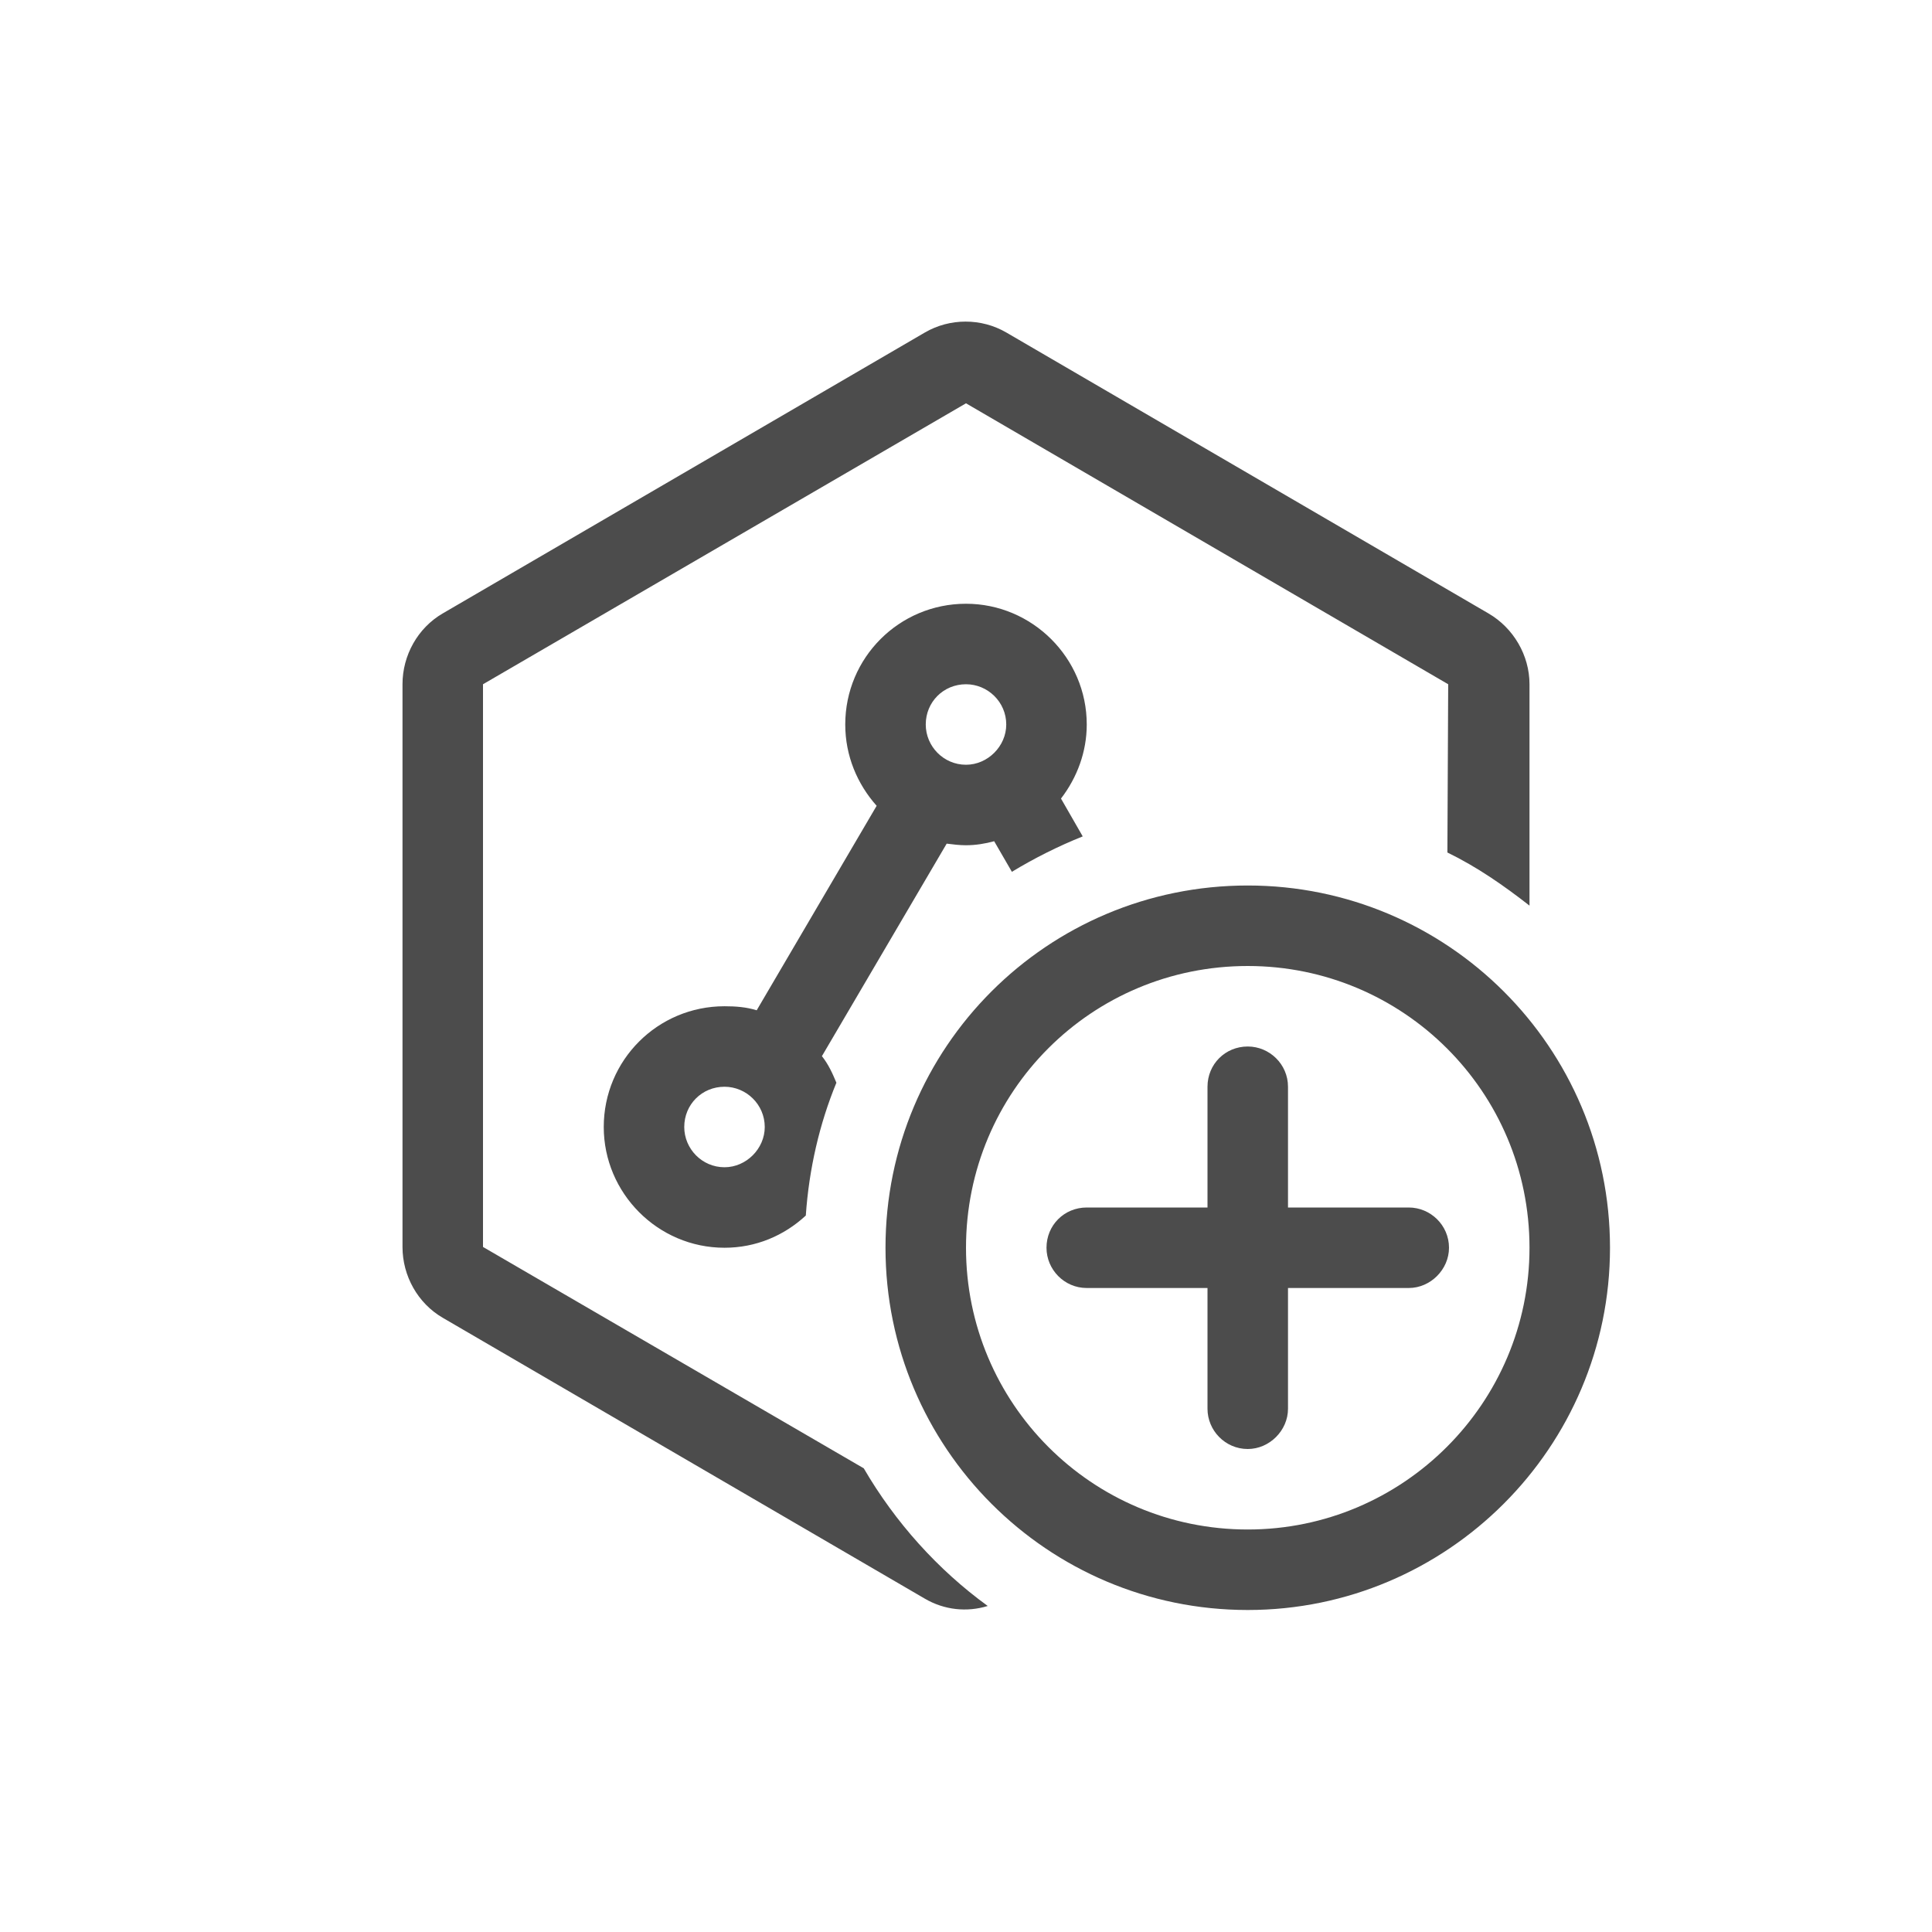 <svg width="24" height="24" viewBox="0 0 24 24" fill="none" xmlns="http://www.w3.org/2000/svg" xmlns:xlink="http://www.w3.org/1999/xlink">
	<desc>
			Created with Pixso.
	</desc>
	<defs>
		<clipPath id="clip2895_11448">
			<rect id="算法申请" width="24" height="24" fill="currentColor" fill-opacity="0"/>
		</clipPath>
	</defs>
	<g clip-path="url(#clip2895_11448)">
		<path id="path" d="M15.5 11C17.98 11 20 13.01 20 15.5C20 17.98 17.98 20 15.5 20C13.01 20 11 17.98 11 15.5C11 13.01 13.01 11 15.5 11ZM12.5 4.13L18.49 7.62C18.8 7.8 19 8.14 19 8.5L19 11.25C18.68 11 18.35 10.77 17.98 10.59L17.99 8.5L12 5.01L6 8.5L6 15.49L10.73 18.24C11.12 18.91 11.65 19.5 12.27 19.95C12.01 20.03 11.73 20 11.49 19.86L5.5 16.37C5.19 16.19 5 15.85 5 15.49L5 8.5C5 8.14 5.19 7.8 5.5 7.62L11.49 4.13C11.8 3.95 12.19 3.95 12.5 4.13ZM15.5 12C13.56 12 12 13.56 12 15.5C12 17.43 13.56 19 15.5 19C17.43 19 19 17.43 19 15.5C19 13.56 17.43 12 15.5 12ZM15.5 13C15.77 13 16 13.22 16 13.5L16 15L17.5 15C17.77 15 18 15.22 18 15.5C18 15.77 17.77 16 17.5 16L16 16L16 17.5C16 17.77 15.77 18 15.5 18C15.22 18 15 17.77 15 17.5L15 16L13.5 16C13.22 16 13 15.77 13 15.5C13 15.22 13.22 15 13.5 15L15 15L15 13.5C15 13.22 15.22 13 15.5 13ZM12 7.5C12.82 7.5 13.5 8.17 13.5 9C13.5 9.34 13.38 9.66 13.18 9.92L13.45 10.39C13.15 10.51 12.85 10.66 12.57 10.83L12.35 10.45C12.24 10.48 12.12 10.5 12 10.5C11.92 10.5 11.84 10.49 11.76 10.48L10.21 13.12C10.29 13.22 10.34 13.33 10.39 13.45C10.18 13.96 10.05 14.52 10.01 15.1C9.74 15.35 9.39 15.5 9 15.5C8.17 15.5 7.5 14.82 7.5 14C7.5 13.17 8.17 12.5 9 12.5C9.14 12.5 9.27 12.51 9.4 12.55L10.89 10.01C10.65 9.74 10.5 9.39 10.5 9C10.5 8.17 11.17 7.5 12 7.5ZM9 13.5C8.72 13.5 8.5 13.72 8.5 14C8.5 14.27 8.72 14.5 9 14.5C9.27 14.5 9.5 14.27 9.5 14C9.5 13.72 9.27 13.5 9 13.5ZM12 8.5C11.72 8.5 11.5 8.72 11.5 9C11.5 9.27 11.72 9.5 12 9.5C12.27 9.5 12.5 9.27 12.5 9C12.5 8.72 12.27 8.5 12 8.5Z" fill="currentColor" fill-opacity="0.7" fill-rule="nonzero"/>
	</g>
</svg>
